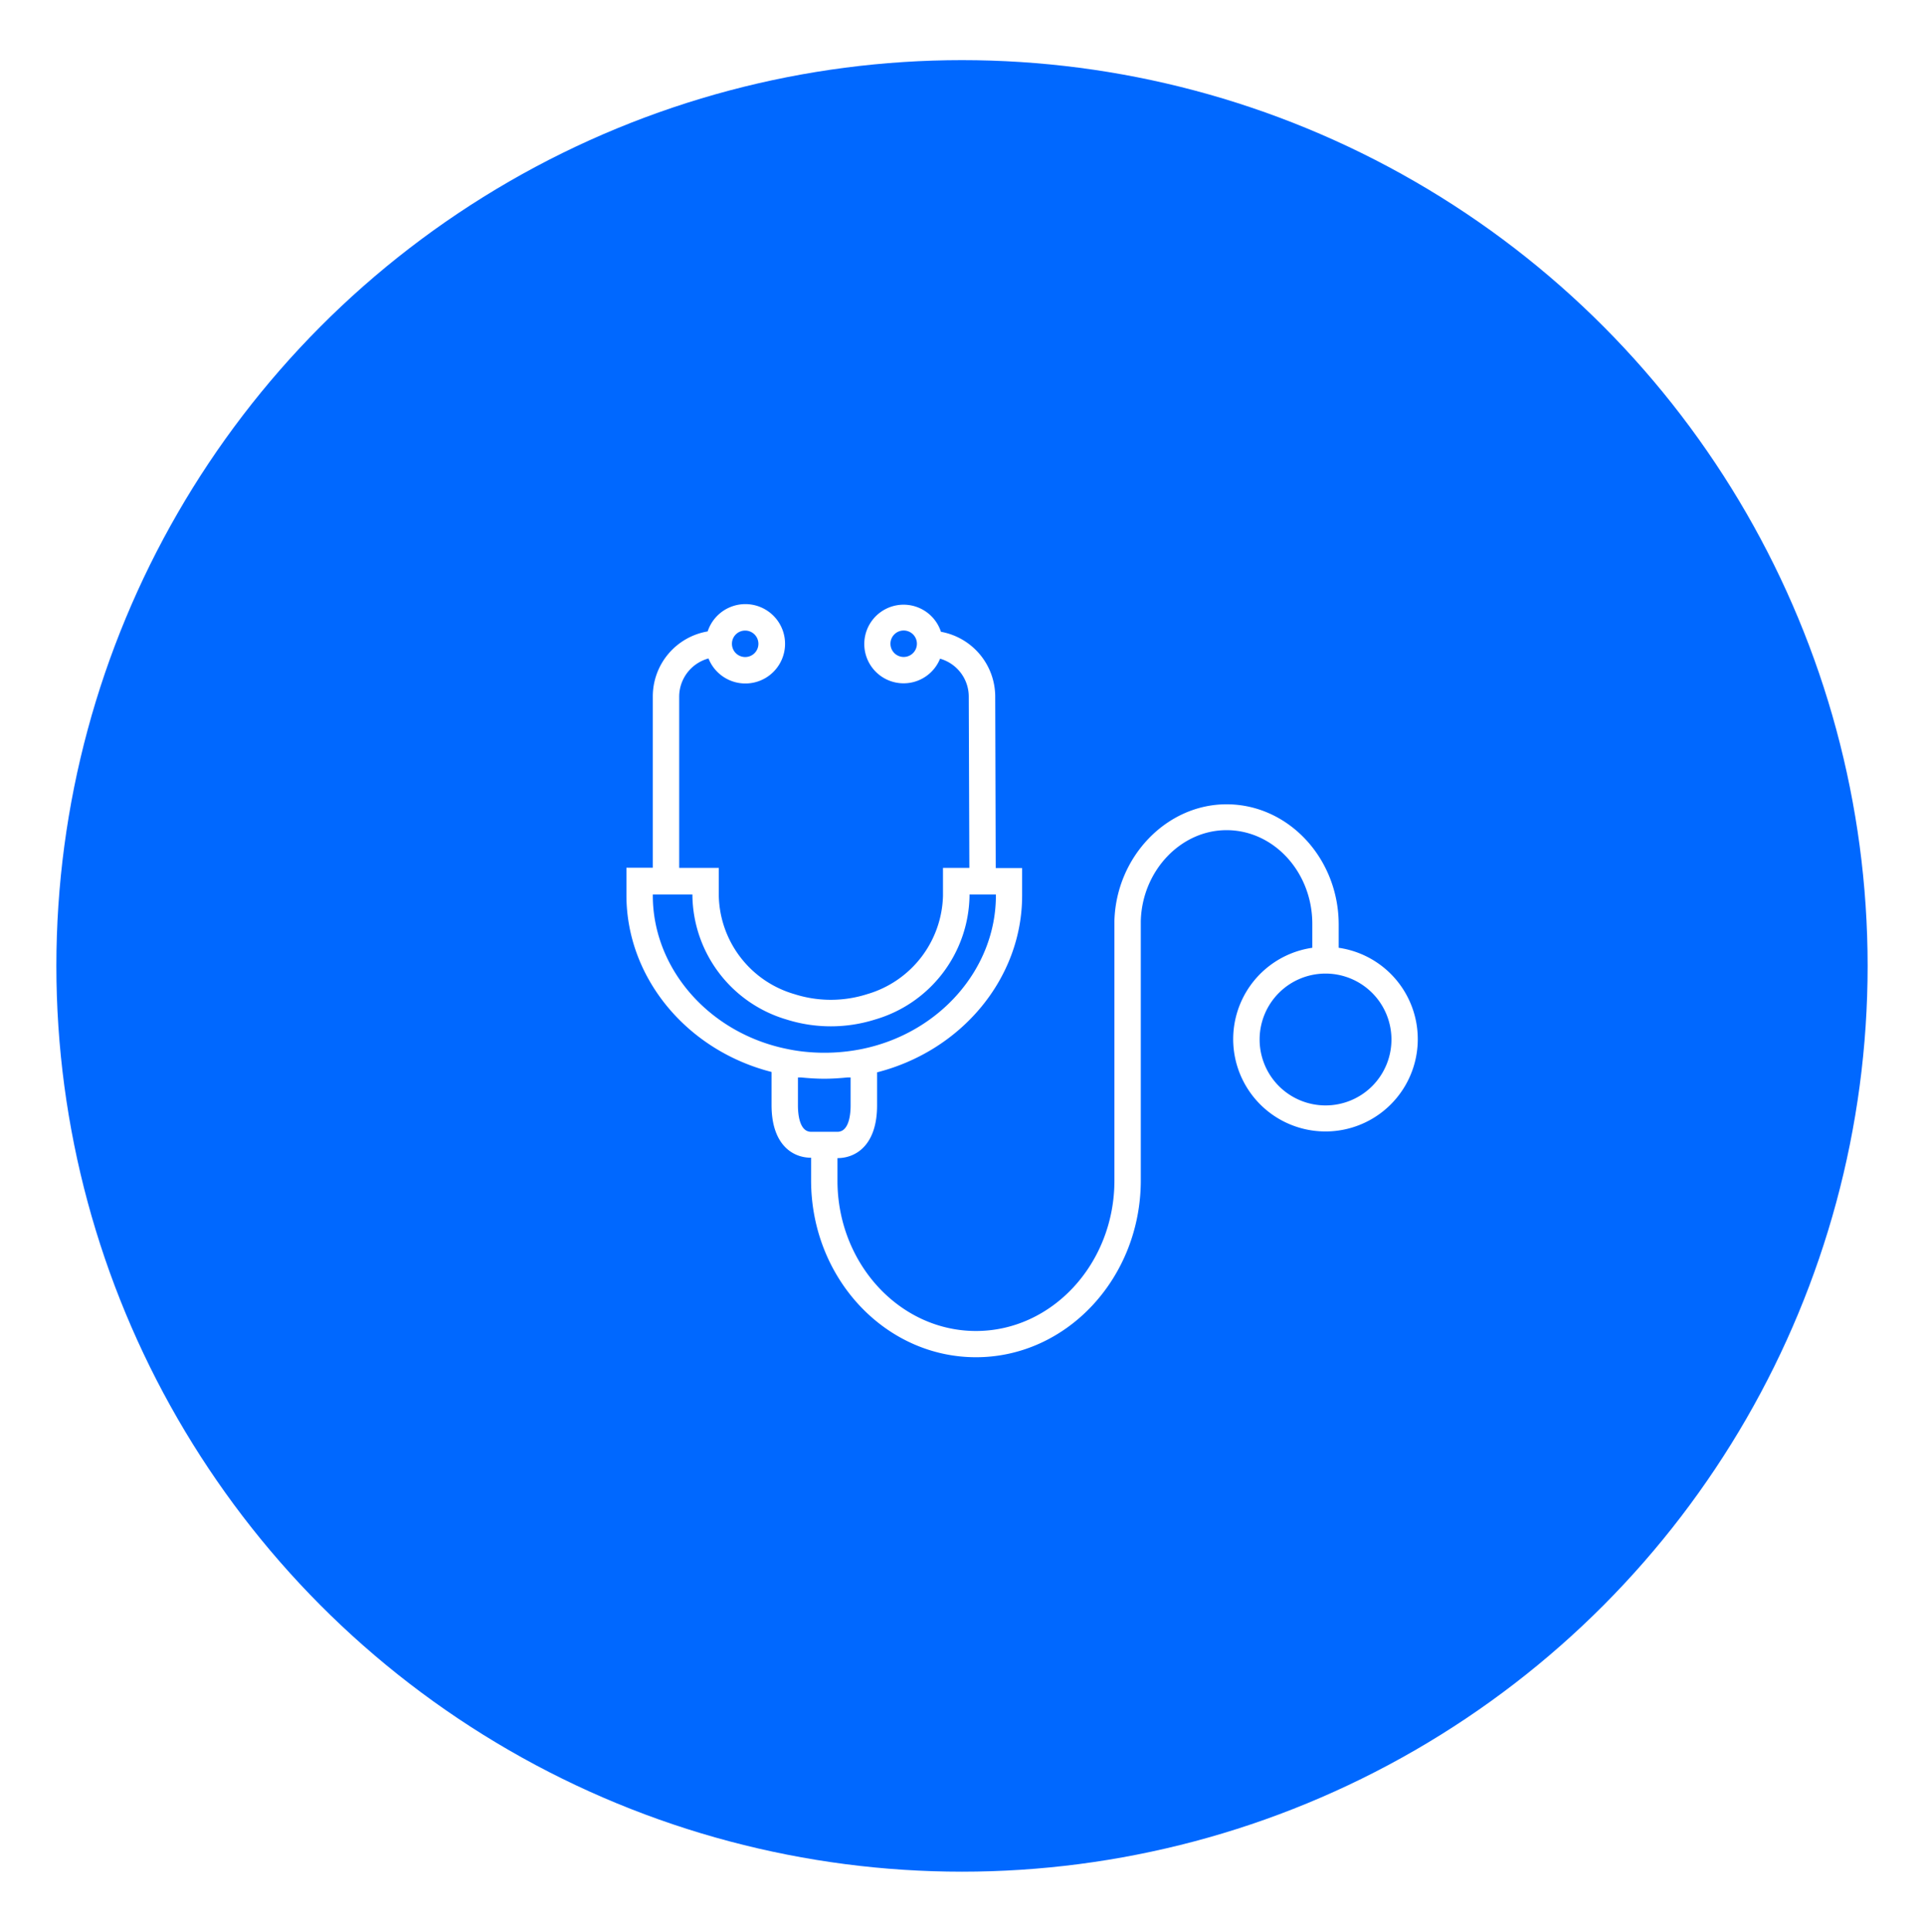 <svg xmlns="http://www.w3.org/2000/svg" xmlns:xlink="http://www.w3.org/1999/xlink" viewBox="0 0 256 257"><defs><style>.cls-1{fill:none;}.cls-2{clip-path:url(#clip-path);}.cls-3{fill:#0068ff;}.cls-4{fill:url(#linear-gradient);}</style><clipPath id="clip-path"><circle class="cls-1" cx="128" cy="128.5" r="120.5"/></clipPath><linearGradient id="linear-gradient" x1="83.35" y1="130.5" x2="188.65" y2="130.5" gradientUnits="userSpaceOnUse"><stop offset="0" stop-color="#fff"/><stop offset="1" stop-color="#fff"/></linearGradient></defs><title>Asset 8</title><g id="Layer_2" data-name="Layer 2"><g id="Layer_1-2" data-name="Layer 1"><g class="cls-2"><rect class="cls-3" width="256" height="257"/></g><path class="cls-4" d="M178.12,126.15V123c0-8.81-6.7-16-14.92-16-8,0-14.68,7-14.92,15.49h.1l-.1,0v34.58c0,11-8.26,20-18.42,20s-18.43-9-18.43-20v-3c2.55,0,5.27-1.84,5.27-7v-4.41C128,139.77,136,130.1,136,119.14v-3.66h-3.51l-.07-22.84a8.78,8.78,0,0,0-7.22-8.59,5.23,5.23,0,1,0-.12,3.58,5.25,5.25,0,0,1,3.82,5l.08,22.83h-3.51v3.71a14,14,0,0,1-10.1,13.09,15.9,15.9,0,0,1-9.65,0,13.94,13.94,0,0,1-10.08-13.09v-3.71H90.37V92.66a5.27,5.27,0,0,1,3.9-5.06A5.28,5.28,0,1,0,94.16,84a8.77,8.77,0,0,0-7.3,8.62v22.82H83.35v3.65c0,11,8.05,20.65,19.31,23.52v4.41c0,5.18,2.72,7,5.26,7v3c0,13,9.84,23.54,21.94,23.54s21.93-10.57,21.93-23.54v-34.5h0c.18-6.66,5.3-12.08,11.41-12.08,6.29,0,11.41,5.59,11.41,12.46v3.19a12.28,12.28,0,1,0,3.51,0ZM120.21,87.4A1.76,1.76,0,1,1,122,85.64,1.76,1.76,0,0,1,120.21,87.4ZM99.15,83.89a1.76,1.76,0,1,1-1.76,1.75A1.75,1.75,0,0,1,99.15,83.89ZM86.86,119.13V119h5.27v.2a17.44,17.44,0,0,0,12.52,16.43,19.6,19.6,0,0,0,11.79,0A17.43,17.43,0,0,0,129,119.19V119h3.51v.14c0,9.76-7.53,18.35-17.9,20.43a25.18,25.18,0,0,1-7.4.36,21.91,21.91,0,0,1-2.43-.37C94.39,137.48,86.86,128.89,86.86,119.13Zm19.31,27.93v-3.72l.42,0,.53.05c.83.07,1.67.12,2.51.12h.09c.84,0,1.68-.05,2.5-.12l.54-.05.42,0v3.72c0,1.06-.17,3.51-1.75,3.51h-3.51C106.34,150.57,106.17,148.12,106.17,147.06Zm70.19,0a8.77,8.77,0,1,1,8.78-8.77A8.76,8.76,0,0,1,176.36,147.06Z"/></g></g></svg>